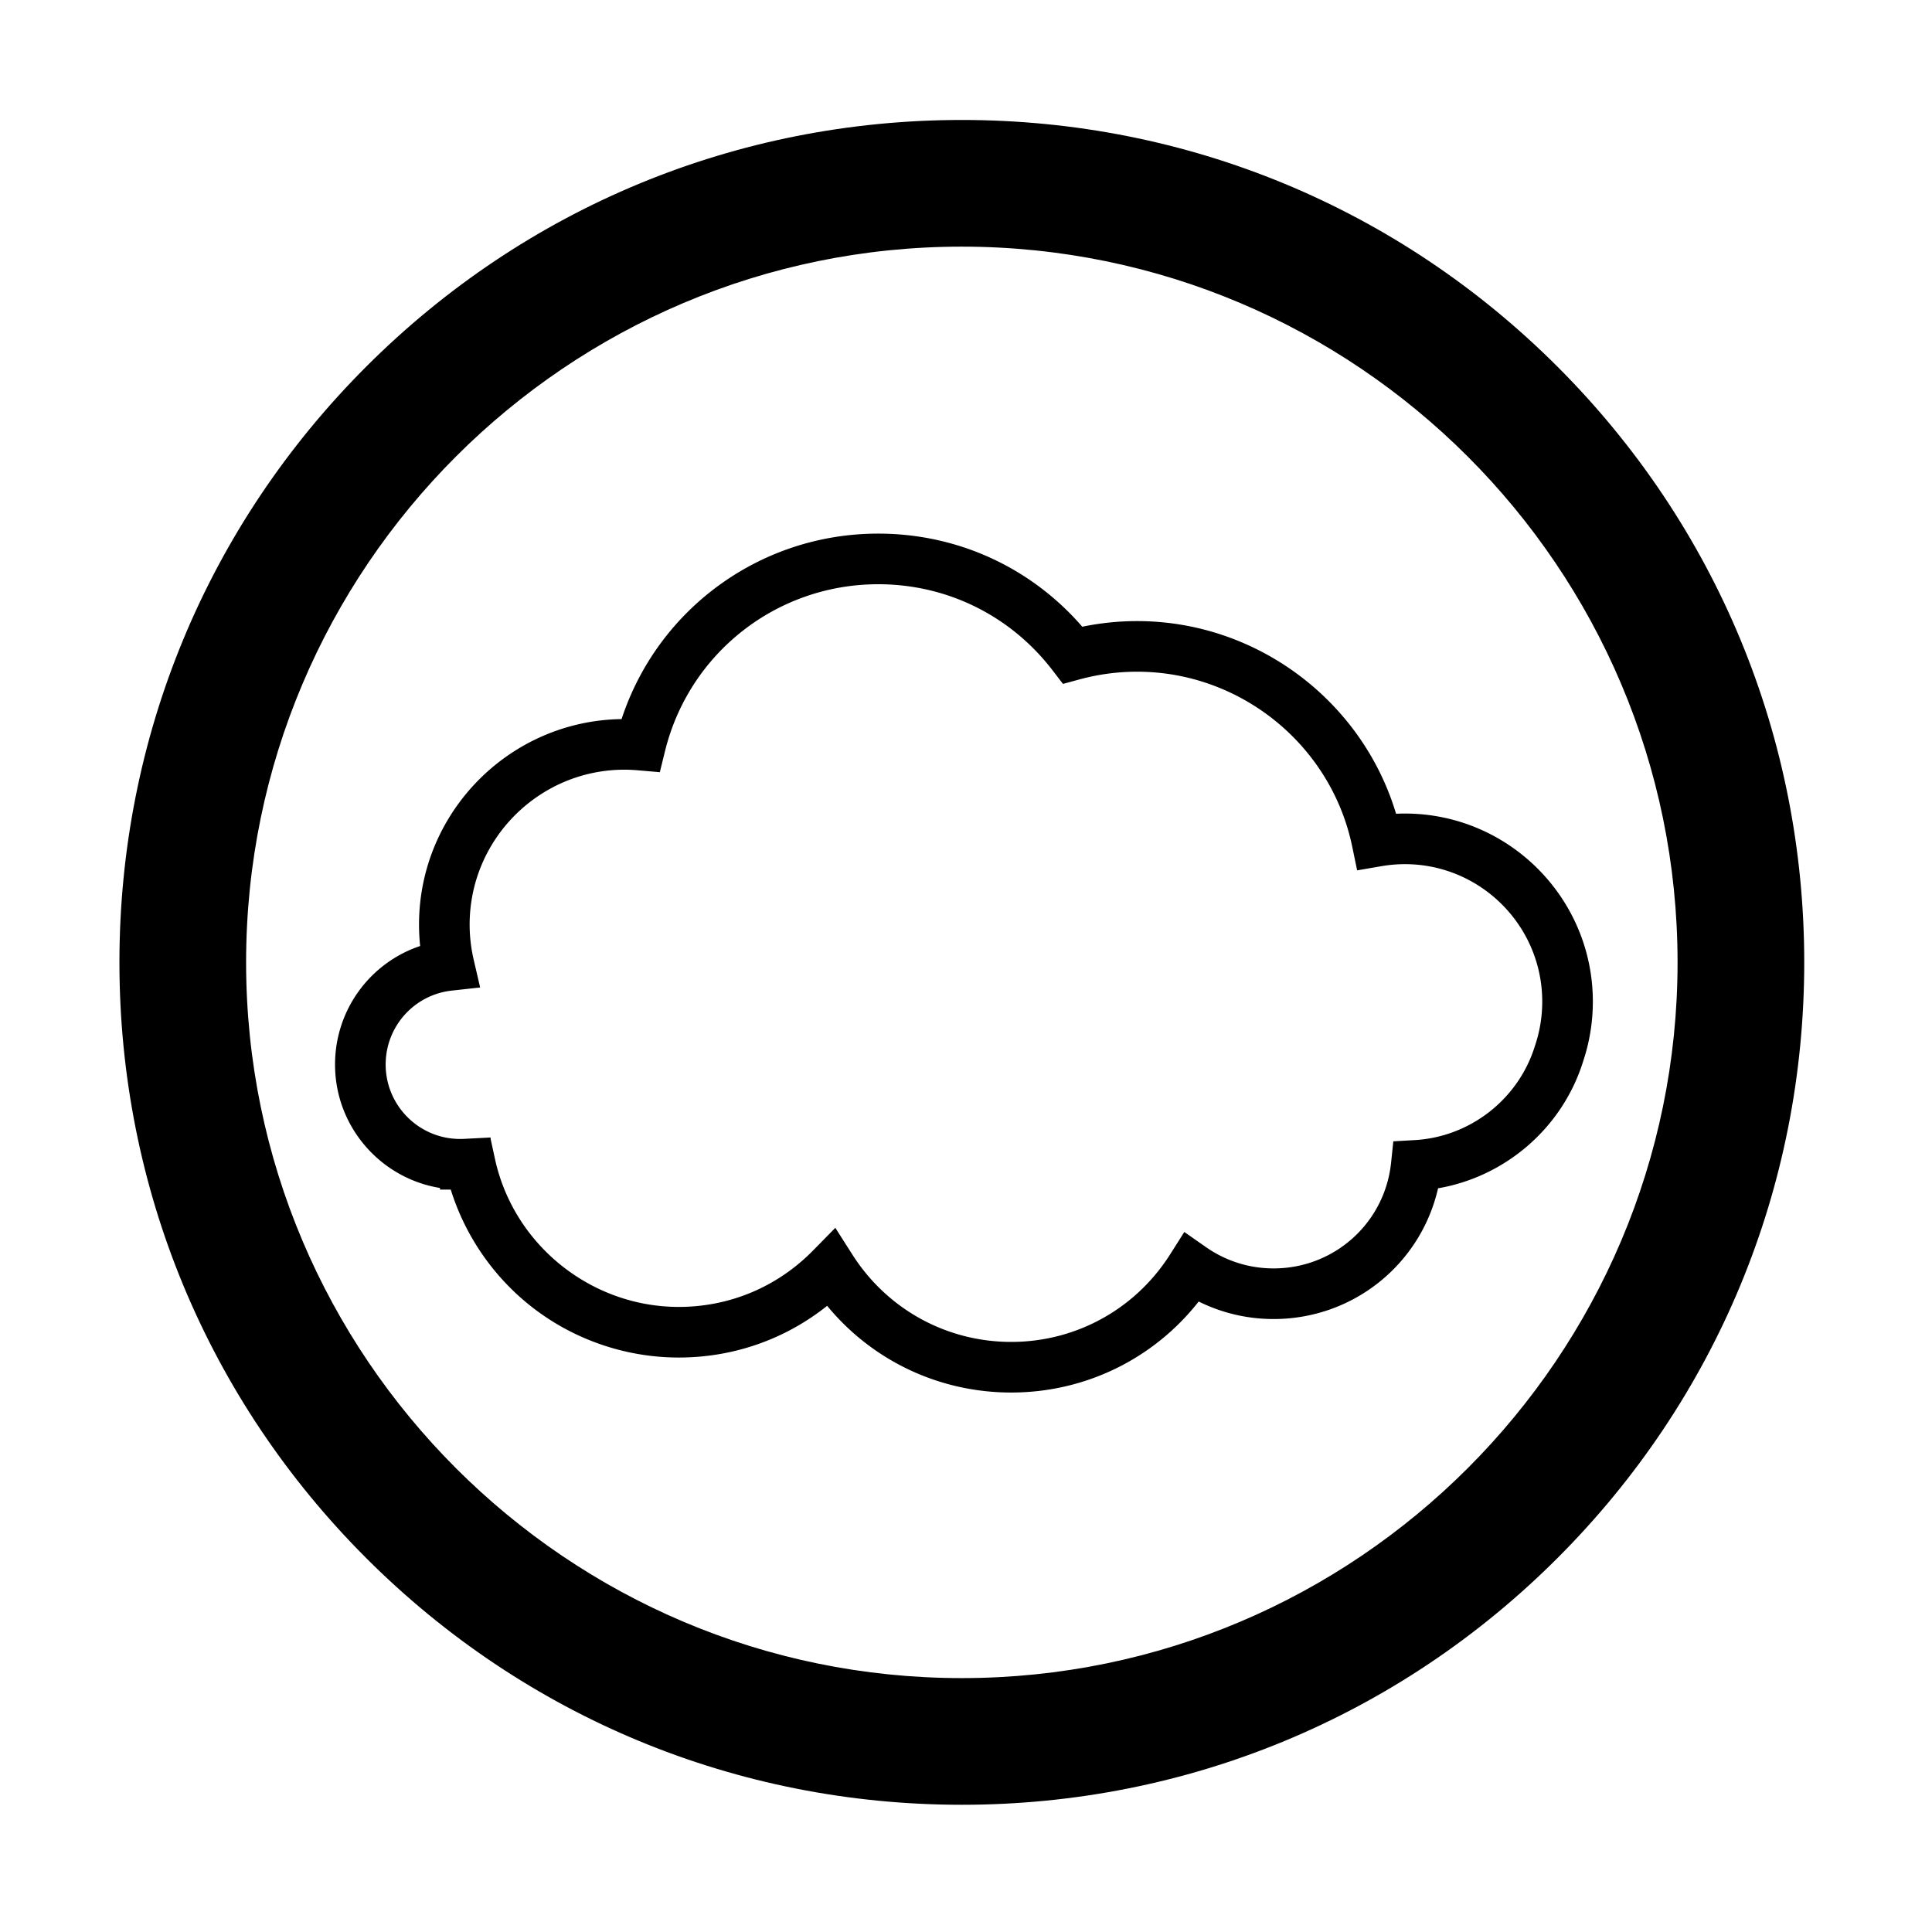 <svg class="icon" viewBox="0 0 1024 1024" xmlns="http://www.w3.org/2000/svg" width="200" height="200"><defs><style/></defs><path d="M509.792 944.484c-116.035 0-225.124-45.187-307.173-127.236S75.383 626.112 75.383 510.077c0-116.034 45.187-225.125 127.235-307.173 82.049-82.048 191.138-127.235 307.173-127.235s225.124 45.187 307.172 127.235c82.051 82.049 127.235 191.139 127.235 307.173 0 116.036-45.185 225.123-127.235 307.171-82.048 82.05-191.137 127.236-307.171 127.236zm0-825.845c-215.84 0-391.438 175.598-391.438 391.438 0 215.837 175.598 391.438 391.438 391.438 215.838 0 391.437-175.601 391.437-391.438 0-215.841-175.599-391.438-391.437-391.438z"/><path d="M509.792 956.57c-119.263 0-231.388-46.443-315.719-130.774-84.332-84.334-130.775-196.458-130.775-315.719 0-119.263 46.443-231.387 130.775-315.719 84.332-84.332 196.456-130.775 315.719-130.775 119.262 0 231.387 46.443 315.719 130.775 84.331 84.331 130.774 196.455 130.774 315.719s-46.443 231.388-130.774 315.719S629.055 956.57 509.792 956.57zm0-868.817c-112.806 0-218.861 43.93-298.626 123.697-79.768 79.765-123.697 185.82-123.697 298.627 0 112.807 43.929 218.86 123.696 298.626C290.93 888.468 396.985 932.4 509.792 932.4s218.861-43.933 298.626-123.697 123.696-185.819 123.696-298.626-43.93-218.863-123.696-298.627c-79.767-79.767-185.82-123.697-298.626-123.697zm0 825.847c-222.503 0-403.523-181.021-403.523-403.523 0-222.504 181.02-403.523 403.523-403.523s403.523 181.02 403.523 403.523C913.314 732.578 732.295 913.6 509.792 913.6zm0-782.875c-209.175 0-379.352 170.177-379.352 379.352 0 209.176 170.177 379.352 379.352 379.352 209.175 0 379.352-170.176 379.352-379.352S718.967 130.725 509.792 130.725z"/><path d="M535.948 738.069c-38.179 0-73.625-16.927-97.542-45.952-22.289 17.768-49.696 27.403-78.646 27.403-29.062 0-57.446-10.102-79.924-28.443-19.309-15.758-33.582-36.976-40.924-60.577h-5.698v-.854c-31.503-5.105-55.632-32.498-55.632-65.419 0-29.012 18.623-53.959 45.111-62.823-.398-3.78-.599-7.57-.599-11.352 0-59.54 48.017-108.077 107.359-108.919 19.19-58.401 73.642-98.306 136.025-98.306 41.955 0 80.896 17.878 108.153 49.351a143.328 143.328 0 0 1 29.079-2.985c63.425 0 119.302 42.272 137.234 102.113a97.807 97.807 0 0 1 4.646-.112c54.947 0 99.651 44.705 99.651 99.654a99.729 99.729 0 0 1-5.173 31.771c-10.969 35.139-41.097 61.066-76.864 67.202-9.179 40.18-44.917 69.294-87.165 69.294-13.914 0-27.424-3.184-39.703-9.285-23.905 30.422-60.188 48.239-99.388 48.239zm-93.212-87.302l9.065 14.229c18.454 28.959 49.911 46.247 84.146 46.247 34.33 0 65.826-17.351 84.253-46.412l7.512-11.85 11.499 8.035c10.552 7.374 22.941 11.272 35.828 11.272 32.159 0 58.929-24.084 62.266-56.021l1.188-11.341 11.386-.655c29.34-1.685 54.905-21.683 63.617-49.759l.1-.311a72.938 72.938 0 0 0 3.82-23.354c0-40.157-32.669-72.827-72.825-72.827-4.09 0-8.297.367-12.502 1.091l-12.773 2.198-2.635-12.689c-11.146-53.656-59.078-92.601-113.971-92.601-10.333 0-20.635 1.38-30.622 4.102l-8.693 2.369-5.48-7.151c-22.252-29.034-55.942-45.685-92.437-45.685-53.709 0-100.182 36.385-113.014 88.481l-2.745 11.142-11.432-.986c-2.673-.23-5.05-.343-7.266-.343-45.27 0-82.1 36.832-82.1 82.104 0 6.215.723 12.479 2.147 18.617l3.415 14.711-15.012 1.654c-19.989 2.201-35.062 19.05-35.062 39.191 0 21.75 17.697 39.446 39.45 39.446.688 0 1.391-.016 2.08-.052l14.102-.726.006.777 2.295 10.568c9.87 45.459 50.841 78.453 97.419 78.453 26.967 0 52.238-10.613 71.158-29.887l11.817-12.037z"/></svg>